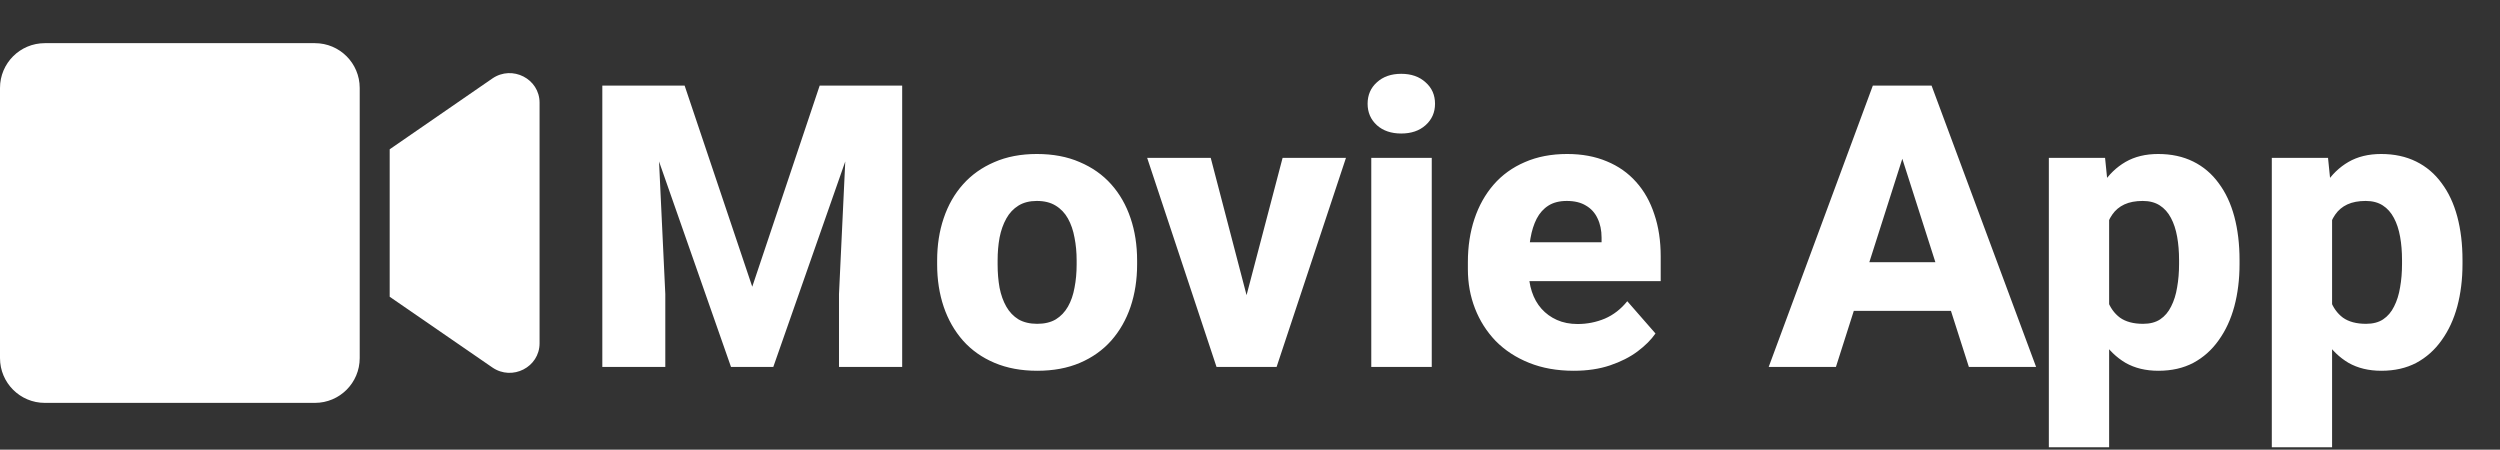 <svg width="695" height="125" viewBox="0 0 695 125" fill="none" xmlns="http://www.w3.org/2000/svg">
<rect x="0" y="0" width="695" height="125" fill="#333333" stroke="none"/>
<path d="M175.824 23.797H190.326L209.125 79.71L227.87 23.797H242.372L214.979 102H203.217L175.824 23.797ZM167.445 23.797H182.216L184.955 81.751V102H167.445V23.797ZM235.98 23.797H250.805V102H233.241V81.751L235.98 23.797ZM260.526 73.533V72.405C260.526 68.144 261.135 64.223 262.353 60.643C263.57 57.026 265.36 53.893 267.724 51.243C270.087 48.593 272.987 46.535 276.425 45.066C279.862 43.562 283.801 42.81 288.241 42.81C292.753 42.81 296.728 43.562 300.165 45.066C303.638 46.535 306.557 48.593 308.92 51.243C311.283 53.893 313.074 57.026 314.291 60.643C315.508 64.223 316.117 68.144 316.117 72.405V73.533C316.117 77.758 315.508 81.679 314.291 85.296C313.074 88.877 311.283 92.01 308.92 94.695C306.557 97.345 303.656 99.404 300.219 100.872C296.781 102.34 292.825 103.074 288.349 103.074C283.909 103.074 279.952 102.34 276.479 100.872C273.005 99.404 270.087 97.345 267.724 94.695C265.36 92.01 263.57 88.877 262.353 85.296C261.135 81.679 260.526 77.758 260.526 73.533ZM277.338 72.405V73.533C277.338 75.825 277.517 77.973 277.875 79.978C278.269 81.984 278.896 83.738 279.755 85.242C280.614 86.746 281.742 87.928 283.139 88.787C284.571 89.611 286.308 90.022 288.349 90.022C290.39 90.022 292.108 89.611 293.505 88.787C294.901 87.928 296.029 86.746 296.889 85.242C297.748 83.738 298.357 81.984 298.715 79.978C299.109 77.973 299.306 75.825 299.306 73.533V72.405C299.306 70.149 299.109 68.037 298.715 66.067C298.357 64.062 297.748 62.29 296.889 60.75C296.029 59.21 294.883 58.011 293.451 57.151C292.055 56.292 290.318 55.862 288.241 55.862C286.236 55.862 284.535 56.292 283.139 57.151C281.742 58.011 280.614 59.21 279.755 60.75C278.896 62.29 278.269 64.062 277.875 66.067C277.517 68.037 277.338 70.149 277.338 72.405ZM344.423 90.13L356.562 43.885H374.179L354.896 102H344.315L344.423 90.13ZM336.581 43.885L348.666 90.184L348.773 102H338.192L318.91 43.885H336.581ZM398.026 43.885V102H381.215V43.885H398.026ZM380.194 28.846C380.194 26.411 381.054 24.424 382.772 22.884C384.491 21.308 386.747 20.52 389.54 20.52C392.333 20.52 394.589 21.308 396.308 22.884C398.062 24.424 398.939 26.411 398.939 28.846C398.939 31.245 398.062 33.232 396.308 34.808C394.589 36.347 392.333 37.117 389.54 37.117C386.747 37.117 384.491 36.347 382.772 34.808C381.054 33.232 380.194 31.245 380.194 28.846ZM437.504 103.074C432.885 103.074 428.749 102.34 425.097 100.872C421.444 99.404 418.347 97.381 415.805 94.803C413.298 92.189 411.382 89.181 410.058 85.779C408.733 82.378 408.07 78.743 408.07 74.876V72.835C408.07 68.502 408.679 64.51 409.896 60.857C411.114 57.205 412.886 54.036 415.214 51.351C417.577 48.629 420.478 46.535 423.915 45.066C427.353 43.562 431.273 42.81 435.678 42.81C439.796 42.81 443.466 43.491 446.688 44.852C449.911 46.176 452.632 48.092 454.853 50.599C457.073 53.069 458.756 56.059 459.901 59.568C461.083 63.042 461.674 66.945 461.674 71.277V78.152H414.838V67.356H445.238V66.067C445.238 64.026 444.862 62.236 444.11 60.696C443.394 59.157 442.32 57.975 440.888 57.151C439.491 56.292 437.719 55.862 435.57 55.862C433.529 55.862 431.828 56.292 430.468 57.151C429.107 58.011 428.015 59.228 427.191 60.804C426.404 62.343 425.831 64.152 425.473 66.228C425.115 68.269 424.936 70.472 424.936 72.835V74.876C424.936 77.132 425.24 79.191 425.849 81.053C426.457 82.915 427.353 84.508 428.534 85.833C429.716 87.158 431.148 88.196 432.831 88.948C434.514 89.7 436.43 90.076 438.578 90.076C441.228 90.076 443.752 89.575 446.151 88.572C448.55 87.534 450.627 85.922 452.382 83.738L460.224 92.708C459.042 94.427 457.377 96.092 455.229 97.703C453.116 99.279 450.574 100.568 447.602 101.57C444.63 102.573 441.264 103.074 437.504 103.074ZM530.585 38.675L510.39 102H491.698L520.648 23.797H532.465L530.585 38.675ZM547.343 102L527.094 38.675L524.999 23.797H536.977L566.034 102H547.343ZM546.483 72.889V86.424H505.717V72.889H546.483ZM586.337 55.057V124.344H569.579V43.885H585.209L586.337 55.057ZM622.592 72.298V73.426C622.592 77.651 622.108 81.572 621.142 85.189C620.175 88.769 618.725 91.902 616.791 94.588C614.893 97.273 612.548 99.368 609.755 100.872C606.962 102.34 603.721 103.074 600.033 103.074C596.524 103.074 593.48 102.34 590.902 100.872C588.36 99.368 586.212 97.291 584.457 94.642C582.738 91.956 581.342 88.894 580.268 85.457C579.229 81.984 578.424 78.278 577.851 74.339V72.137C578.424 67.947 579.247 64.062 580.321 60.481C581.396 56.901 582.792 53.803 584.511 51.19C586.229 48.54 588.36 46.481 590.902 45.013C593.445 43.545 596.47 42.81 599.979 42.81C603.632 42.81 606.872 43.509 609.701 44.905C612.53 46.302 614.893 48.307 616.791 50.921C618.725 53.499 620.175 56.596 621.142 60.213C622.108 63.829 622.592 67.858 622.592 72.298ZM605.78 73.426V72.298C605.78 69.935 605.601 67.768 605.243 65.799C604.885 63.794 604.312 62.057 603.524 60.589C602.737 59.085 601.698 57.921 600.409 57.098C599.12 56.274 597.545 55.862 595.683 55.862C593.677 55.862 591.977 56.185 590.58 56.829C589.184 57.474 588.056 58.422 587.196 59.676C586.337 60.893 585.71 62.397 585.316 64.188C584.958 65.978 584.761 68.019 584.726 70.311V76.219C584.761 78.904 585.137 81.303 585.854 83.416C586.605 85.493 587.769 87.122 589.345 88.304C590.956 89.45 593.104 90.022 595.79 90.022C597.688 90.022 599.263 89.611 600.517 88.787C601.806 87.928 602.826 86.728 603.578 85.189C604.366 83.649 604.921 81.876 605.243 79.871C605.601 77.866 605.78 75.717 605.78 73.426ZM648.319 55.057V124.344H631.562V43.885H647.191L648.319 55.057ZM684.574 72.298V73.426C684.574 77.651 684.091 81.572 683.124 85.189C682.157 88.769 680.707 91.902 678.773 94.588C676.876 97.273 674.53 99.368 671.737 100.872C668.944 102.34 665.704 103.074 662.016 103.074C658.507 103.074 655.463 102.34 652.885 100.872C650.342 99.368 648.194 97.291 646.439 94.642C644.721 91.956 643.324 88.894 642.25 85.457C641.212 81.984 640.406 78.278 639.833 74.339V72.137C640.406 67.947 641.229 64.062 642.304 60.481C643.378 56.901 644.774 53.803 646.493 51.19C648.212 48.54 650.342 46.481 652.885 45.013C655.427 43.545 658.453 42.81 661.962 42.81C665.614 42.81 668.855 43.509 671.684 44.905C674.512 46.302 676.876 48.307 678.773 50.921C680.707 53.499 682.157 56.596 683.124 60.213C684.091 63.829 684.574 67.858 684.574 72.298ZM667.763 73.426V72.298C667.763 69.935 667.584 67.768 667.226 65.799C666.868 63.794 666.295 62.057 665.507 60.589C664.719 59.085 663.681 57.921 662.392 57.098C661.103 56.274 659.527 55.862 657.665 55.862C655.66 55.862 653.959 56.185 652.562 56.829C651.166 57.474 650.038 58.422 649.179 59.676C648.319 60.893 647.693 62.397 647.299 64.188C646.941 65.978 646.744 68.019 646.708 70.311V76.219C646.744 78.904 647.12 81.303 647.836 83.416C648.588 85.493 649.752 87.122 651.327 88.304C652.938 89.45 655.087 90.022 657.772 90.022C659.67 90.022 661.246 89.611 662.499 88.787C663.788 87.928 664.809 86.728 665.561 85.189C666.348 83.649 666.903 81.876 667.226 79.871C667.584 77.866 667.763 75.717 667.763 73.426Z" fill="white"/>
<path d="M87.552 12H12.448C5.573 12 0 17.573 0 24.448V99.552C0 106.427 5.573 112 12.448 112H87.552C94.427 112 100 106.427 100 99.552V24.448C100 17.573 94.427 12 87.552 12ZM136.875 21.818L108.333 41.505V82.495L136.875 102.156C142.396 105.958 150 102.078 150 95.438V28.537C150 21.922 142.422 18.016 136.875 21.818Z" fill="white"/>
</svg>

